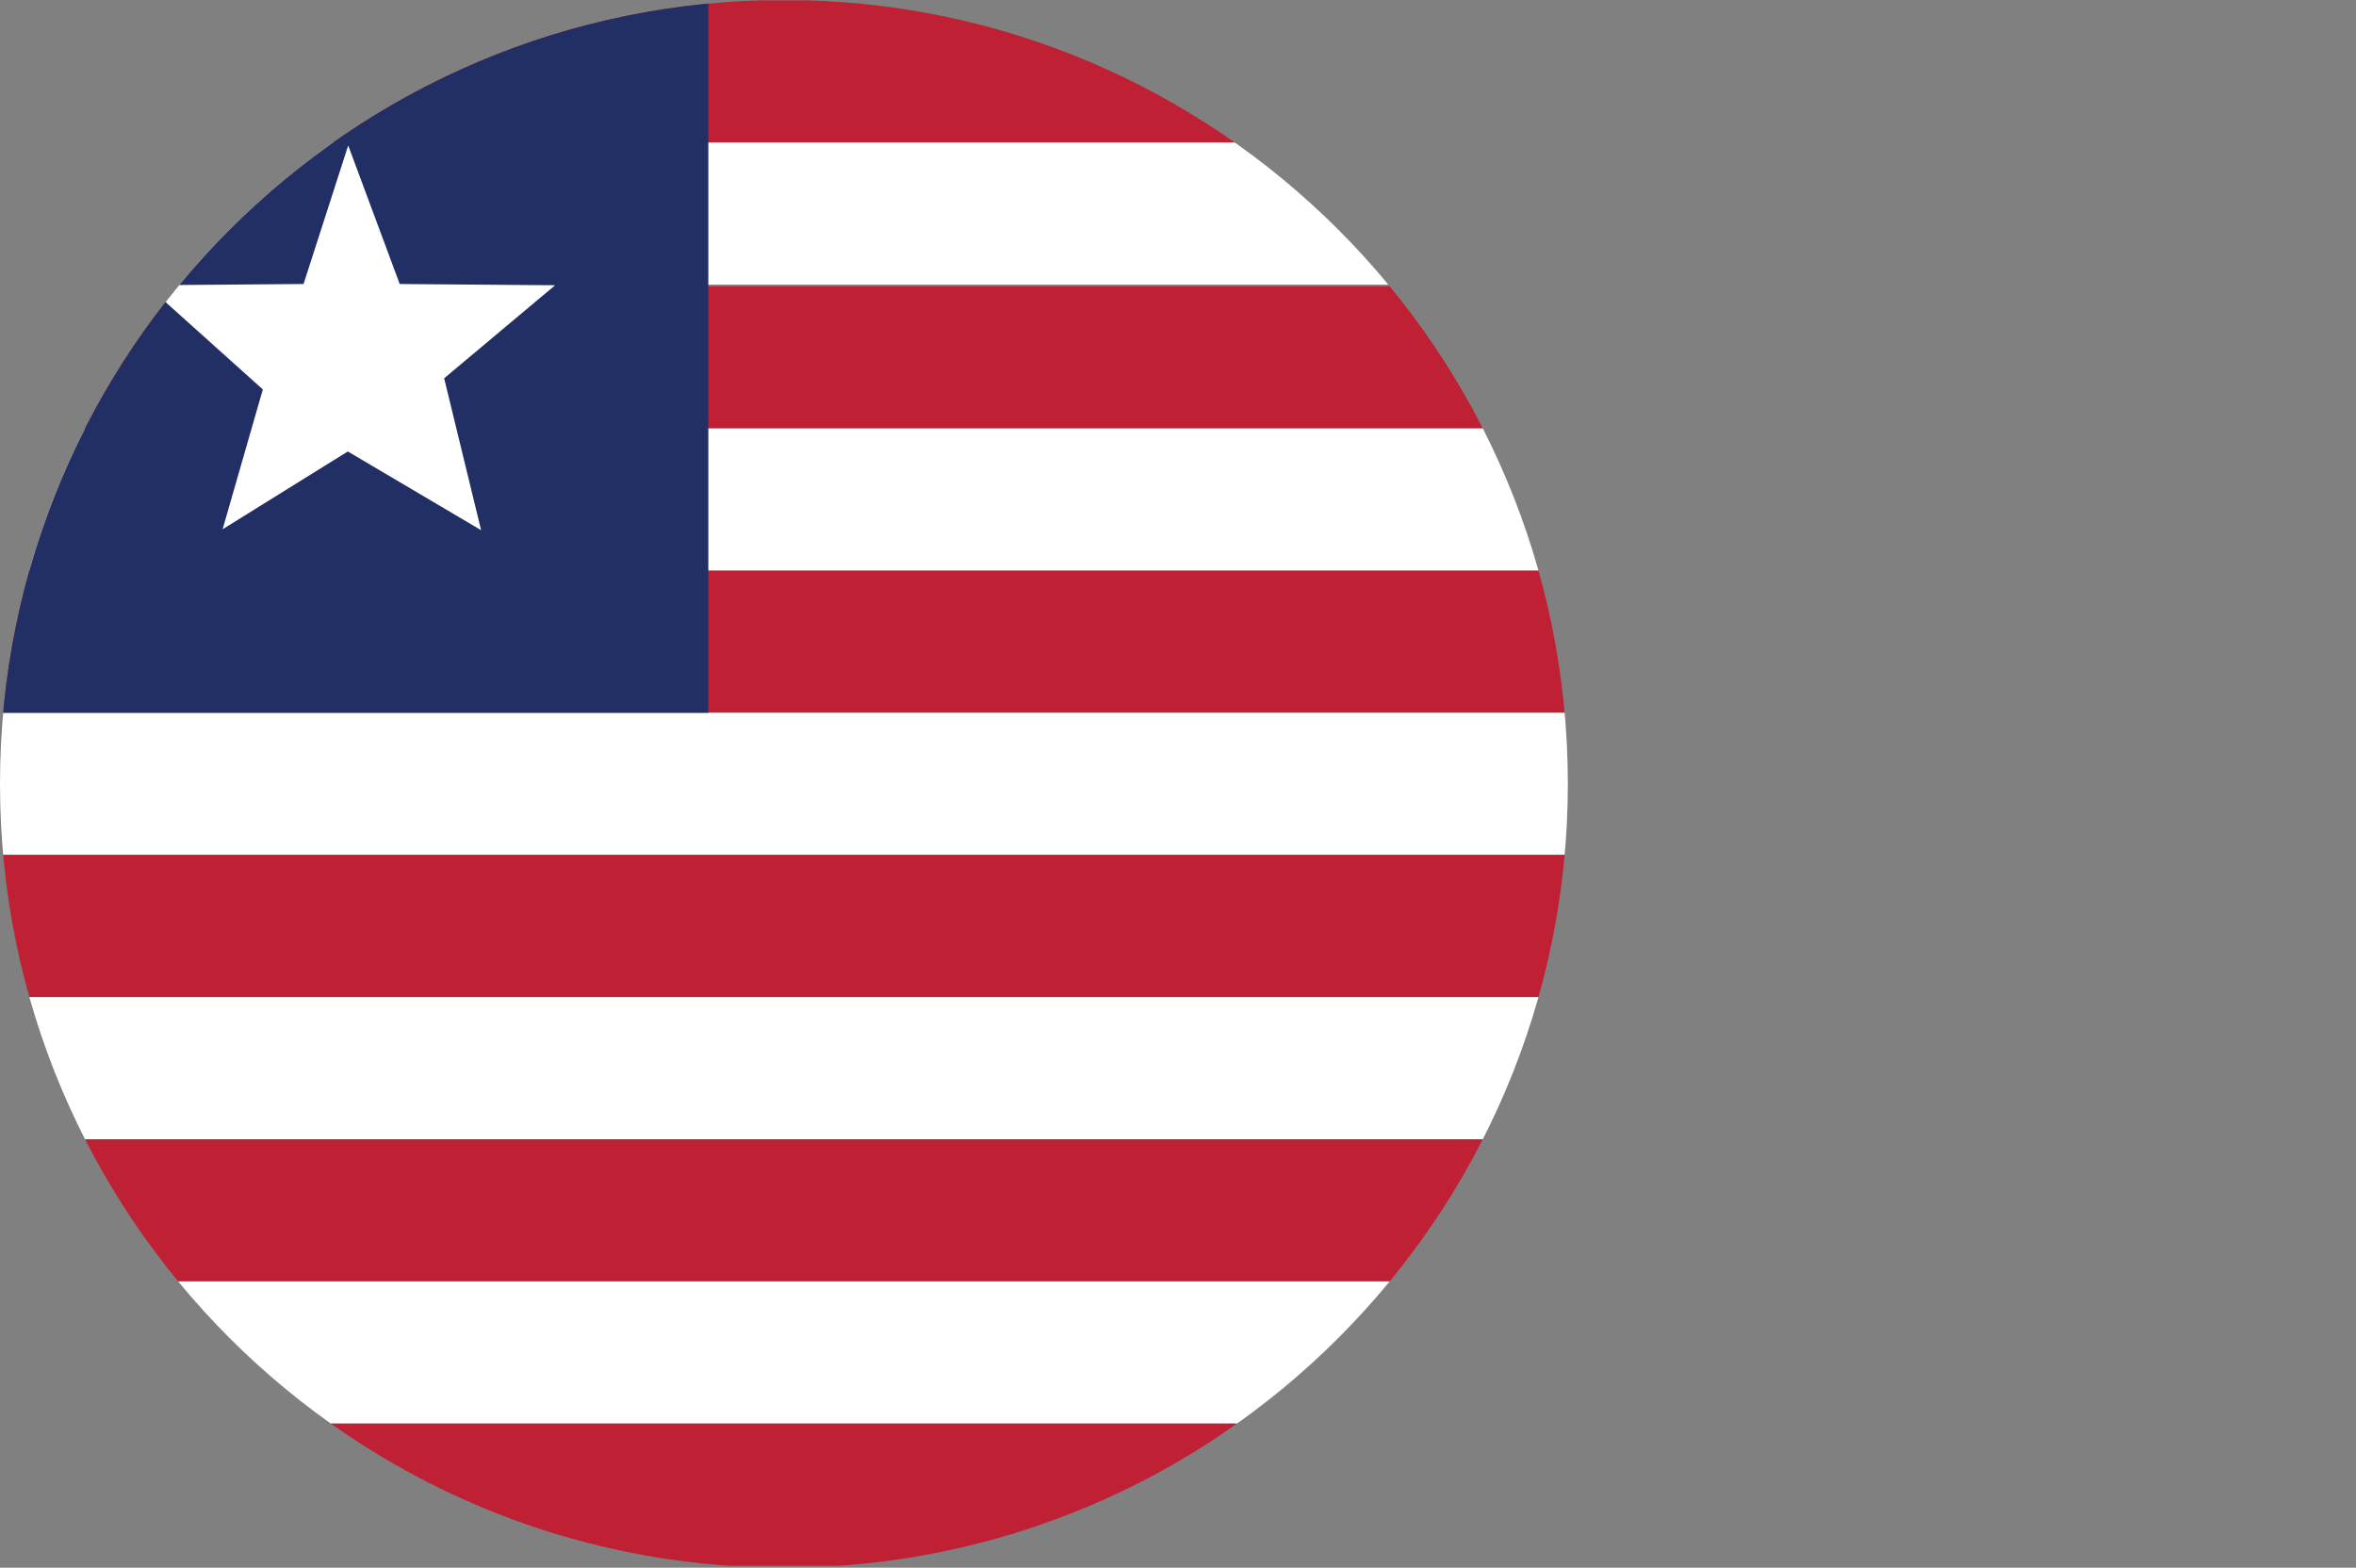 <?xml version="1.0" encoding="UTF-8"?>
<svg id="Layer_2" data-name="Layer 2" xmlns="http://www.w3.org/2000/svg" xmlns:xlink="http://www.w3.org/1999/xlink" viewBox="0 0 118.969 79.17">
  <rect x="0" y="0" width="118.969" height="79.17" fill="#808080" stroke="none"/>
  <defs>
    <clipPath id="clippath">
      <path d="M0,39.584c0,21.862,17.723,39.586,39.585,39.586s39.585-17.724,39.585-39.586S61.447,0,39.585,0,0,17.723,0,39.584Z" fill="none"/>
    </clipPath>
  </defs>
  <g id="Layer_1-2" data-name="Layer 1">
    <g clip-path="url(#clippath)">
      <g>
        <rect y=".019" width="118.969" height="7.179" fill="#bf2033"/>
        <rect y="7.197" width="118.969" height="7.179" fill="#fff"/>
        <rect y="14.459" width="118.969" height="7.177" fill="#bf2033"/>
        <rect y="21.636" width="118.969" height="7.182" fill="#fff"/>
        <rect y="28.818" width="118.969" height="7.178" fill="#bf2033"/>
        <rect y="35.996" width="118.969" height="7.177" fill="#fff"/>
        <rect y="43.173" width="118.969" height="7.181" fill="#bf2033"/>
        <rect y="50.354" width="118.969" height="7.179" fill="#fff"/>
        <rect y="57.533" width="118.969" height="7.18" fill="#bf2033"/>
        <rect y="64.713" width="118.969" height="7.179" fill="#fff"/>
        <rect y="71.892" width="118.969" height="7.179" fill="#bf2033"/>
        <rect y=".019" width="35.768" height="35.977" fill="#212f64"/>
        <polygon points="24.295 26.776 17.564 22.799 11.241 26.728 13.272 19.667 7.413 14.406 15.328 14.343 17.583 7.346 20.185 14.343 28.031 14.406 22.428 19.104 24.295 26.776" fill="#fff"/>
      </g>
    </g>
  </g>
</svg>